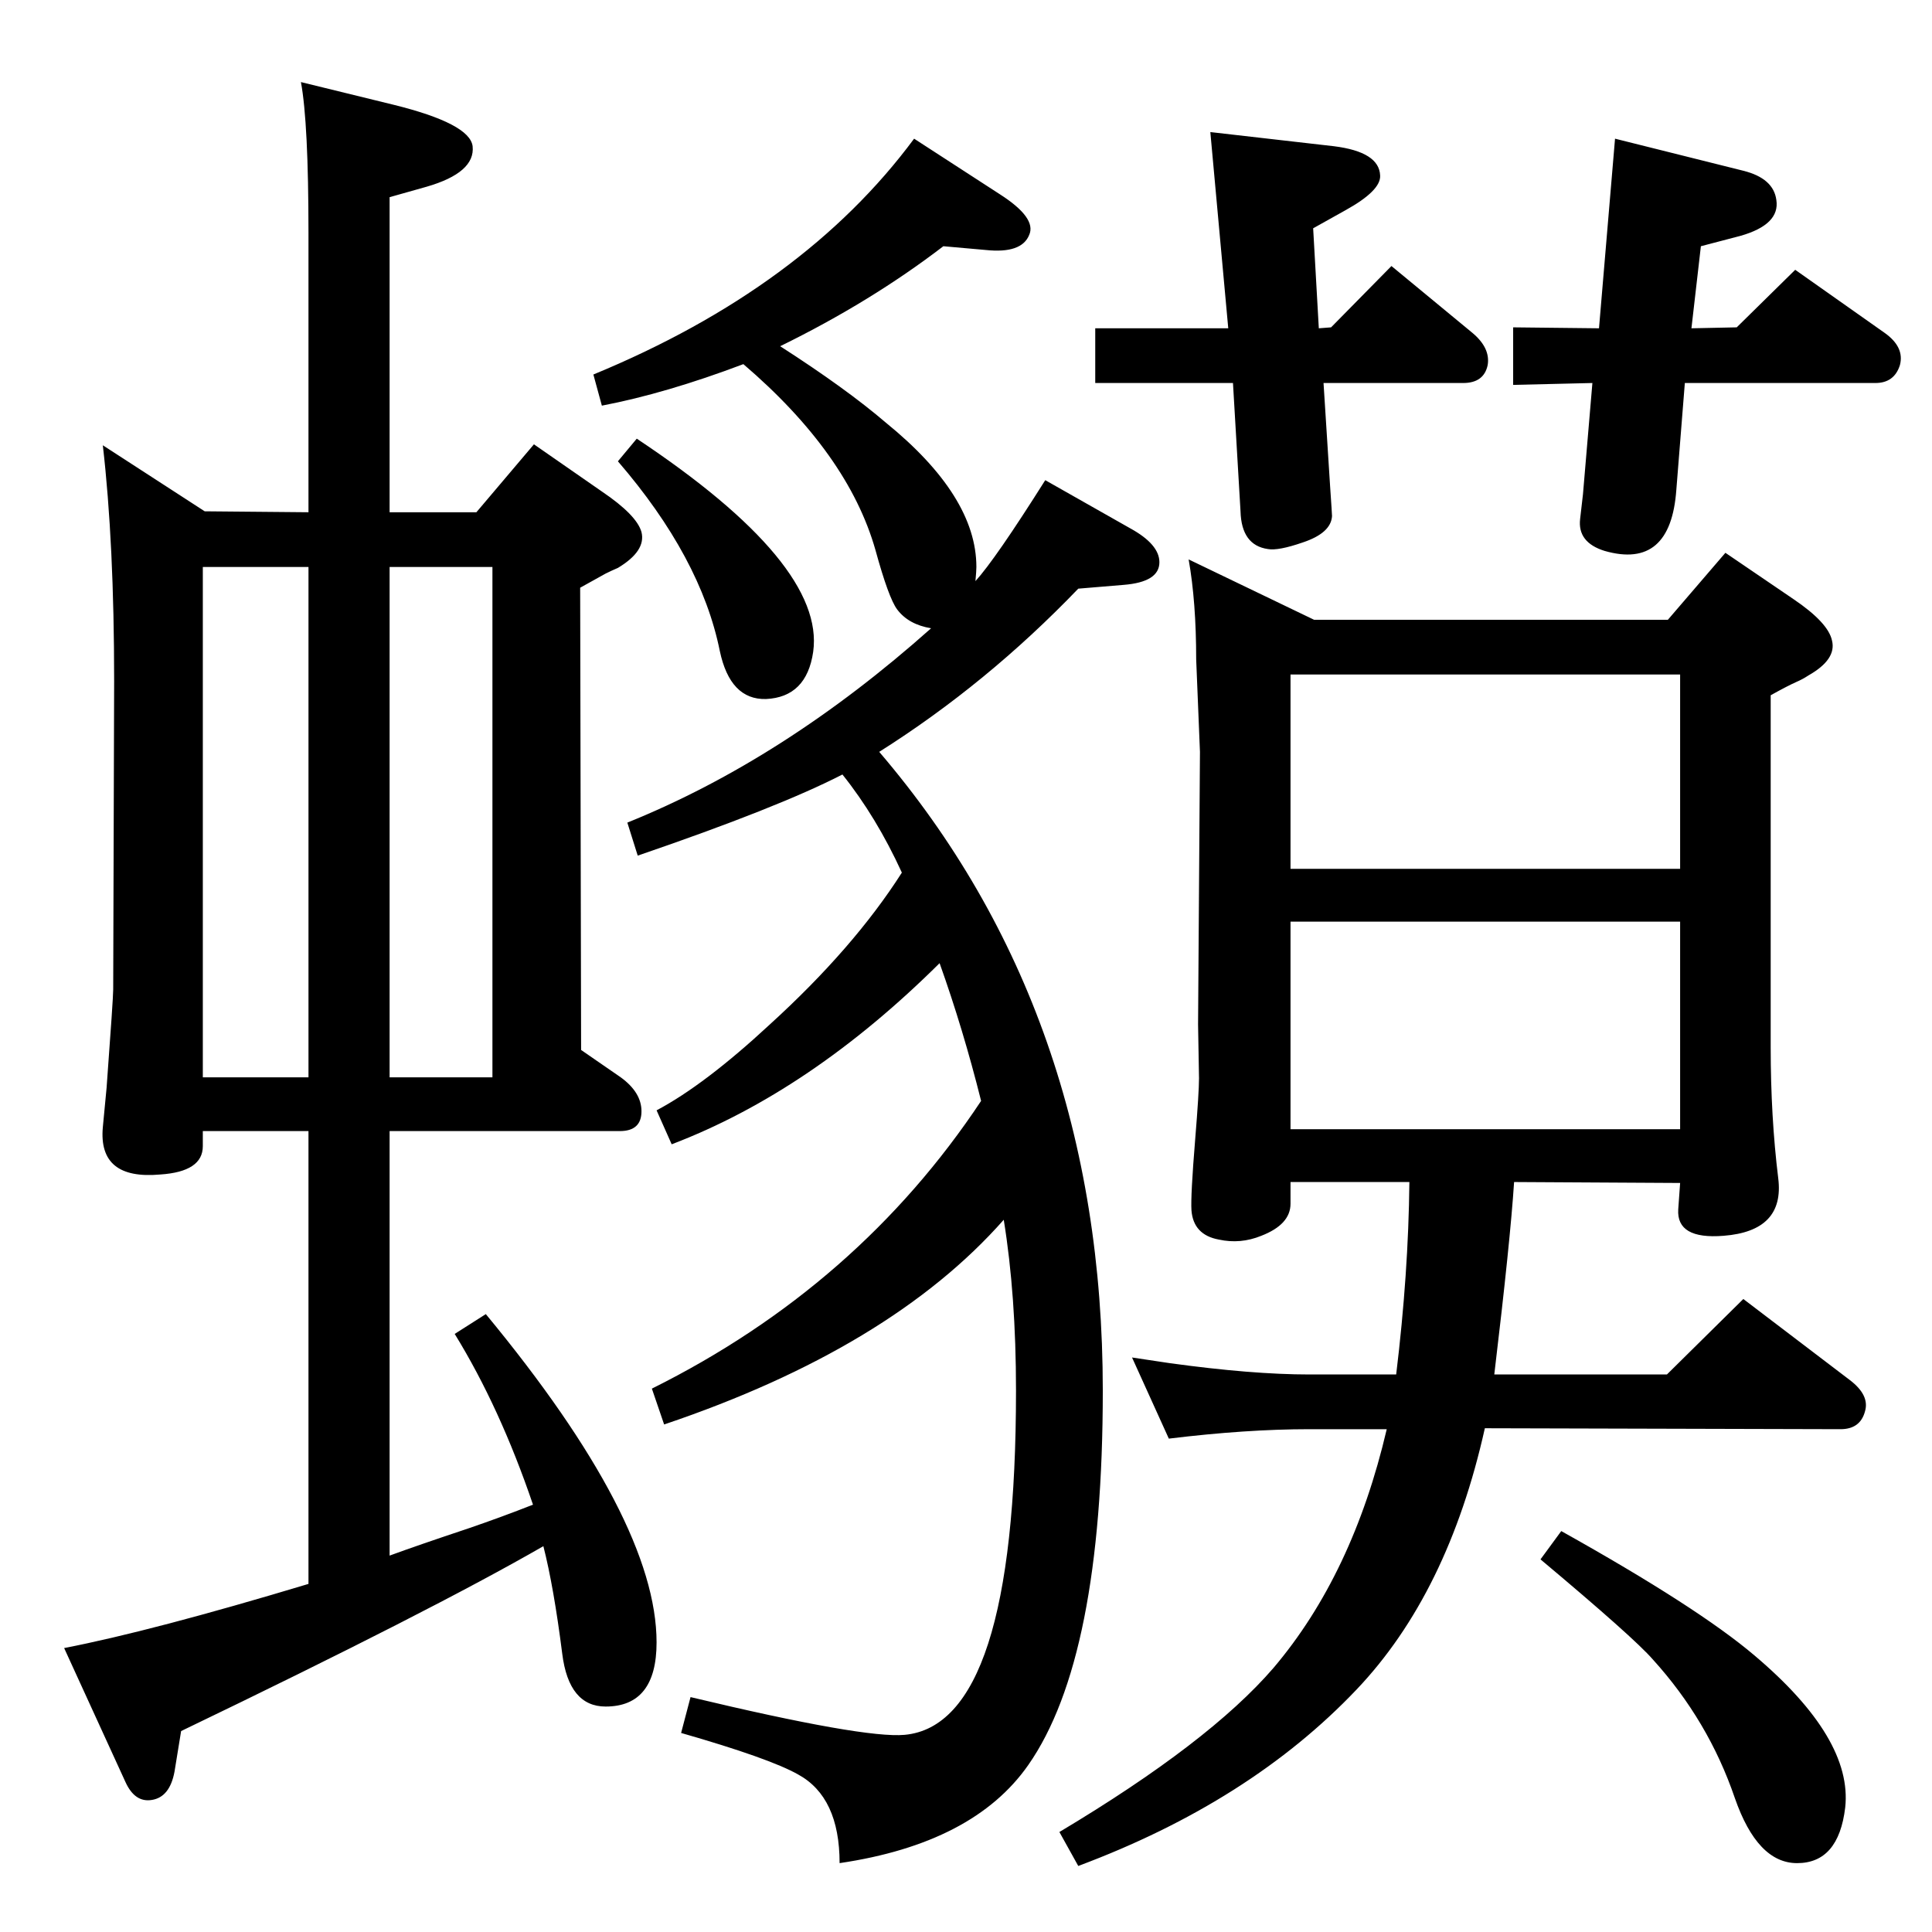 <?xml version="1.0" standalone="no"?>
<!DOCTYPE svg PUBLIC "-//W3C//DTD SVG 1.1//EN" "http://www.w3.org/Graphics/SVG/1.1/DTD/svg11.dtd" >
<svg xmlns="http://www.w3.org/2000/svg" xmlns:xlink="http://www.w3.org/1999/xlink" version="1.1" viewBox="0 0 2048 2048">
  <g transform="matrix(1 0 0 -1 0 2048)">
   <path fill="currentColor"
d="M1494 795h-126v-23q0 -22 -31 -34q-22 -9 -45 -4q-27 5 -29 31q-1 15 4 76q4 49 4 64l-1 57l2 289l-4 98q0 61 -8 106l133 -64h375l61 71l72 -49q37 -25 41 -44q5 -20 -25 -37q-6 -4 -13 -7q-9 -4 -27 -14v-373q0 -74 8 -139q7 -56 -58 -61q-50 -4 -48 28l2 28l-176 1
q-4 -62 -21 -204h183l81 80l113 -86q21 -16 16 -33q-5 -19 -26 -19l-377 1q-39 -175 -136 -277q-113 -119 -295 -187l-20 36q159 95 227 174q84 99 120 253h-82q-67 0 -149 -10l-39 86q27 -4 40 -6q87 -12 148 -12h92q13 107 14 204zM1781 1071h-413v-220h413v220z
M1368 1127h413v206h-413v-206zM1307 1642h-146v58h141l-19 208l131 -15q48 -6 49 -31q1 -16 -37 -37l-34 -19l6 -106l13 1l64 65l86 -71q19 -16 16 -34q-4 -19 -26 -19h-148l7 -110q2 -29 2 -31q-1 -18 -31 -28q-26 -9 -37 -7q-28 4 -29 40zM505 1505l61 72l72 -50
q37 -25 42 -43q5 -20 -25 -38q-7 -3 -13 -6l-27 -15l1 -490l42 -29q22 -16 22 -36q0 -21 -23 -21h-244v-450q30 11 84 29q35 12 68 25q-35 103 -83 181l33 21q181 -219 181 -348q0 -68 -54 -68q-39 0 -46 56q-9 71 -20 114q-118 -68 -384 -196l-7 -43q-5 -27 -24 -30
q-18 -3 -28 19l-65 142q93 18 259 68v480h-112v-16q0 -27 -45 -30q-66 -6 -61 50l4 42q7 95 7 104l1 327q0 146 -12 250l108 -70l110 -1v296q0 117 -8 160l98 -24q81 -20 84 -44q3 -28 -49 -43l-39 -11v-334h92zM215 906h112v541h-112v-541zM413 1447v-541h109v541h-109z
M987 1382q-24 4 -36 20q-9 12 -23 63q-29 102 -140 197q-82 -31 -150 -44l-9 33q223 92 340 250l91 -59q39 -25 31 -43q-8 -20 -46 -16l-45 4q-77 -59 -173 -106q70 -45 112 -81q96 -78 96 -153q0 -4 -1 -15q21 23 74 107l90 -51q31 -17 31 -36q0 -21 -38 -24l-48 -4
q-97 -101 -211 -173q237 -277 237 -677q0 -284 -79 -397q-58 -83 -200 -104q0 70 -44 94q-30 17 -124 44l10 38q184 -44 227 -40q118 11 118 365q0 101 -13 181q-120 -136 -360 -217l-13 38q219 109 349 305q-19 76 -44 146q-137 -136 -284 -192l-16 36q51 27 120 91
q89 81 140 161q-27 59 -63 104q-68 -35 -217 -86l-11 35q166 67 322 206zM675 1583q200 -133 187 -226q-7 -48 -50 -50q-38 -1 -49 51q-20 99 -108 201zM1793 1700l48 1l62 61l95 -67q21 -15 16 -34q-6 -19 -26 -19h-202l-9 -113q-6 -85 -76 -65q-29 9 -26 34l3 26l10 118
l-84 -2v61l91 -1l17 201l136 -34q32 -8 35 -31q4 -26 -38 -38l-42 -11zM1655 425q145 -81 205 -132q104 -88 96 -161q-7 -59 -51 -59q-42 0 -66 69q-28 82 -87 147q-20 23 -119 106z" />
  </g>

</svg>
